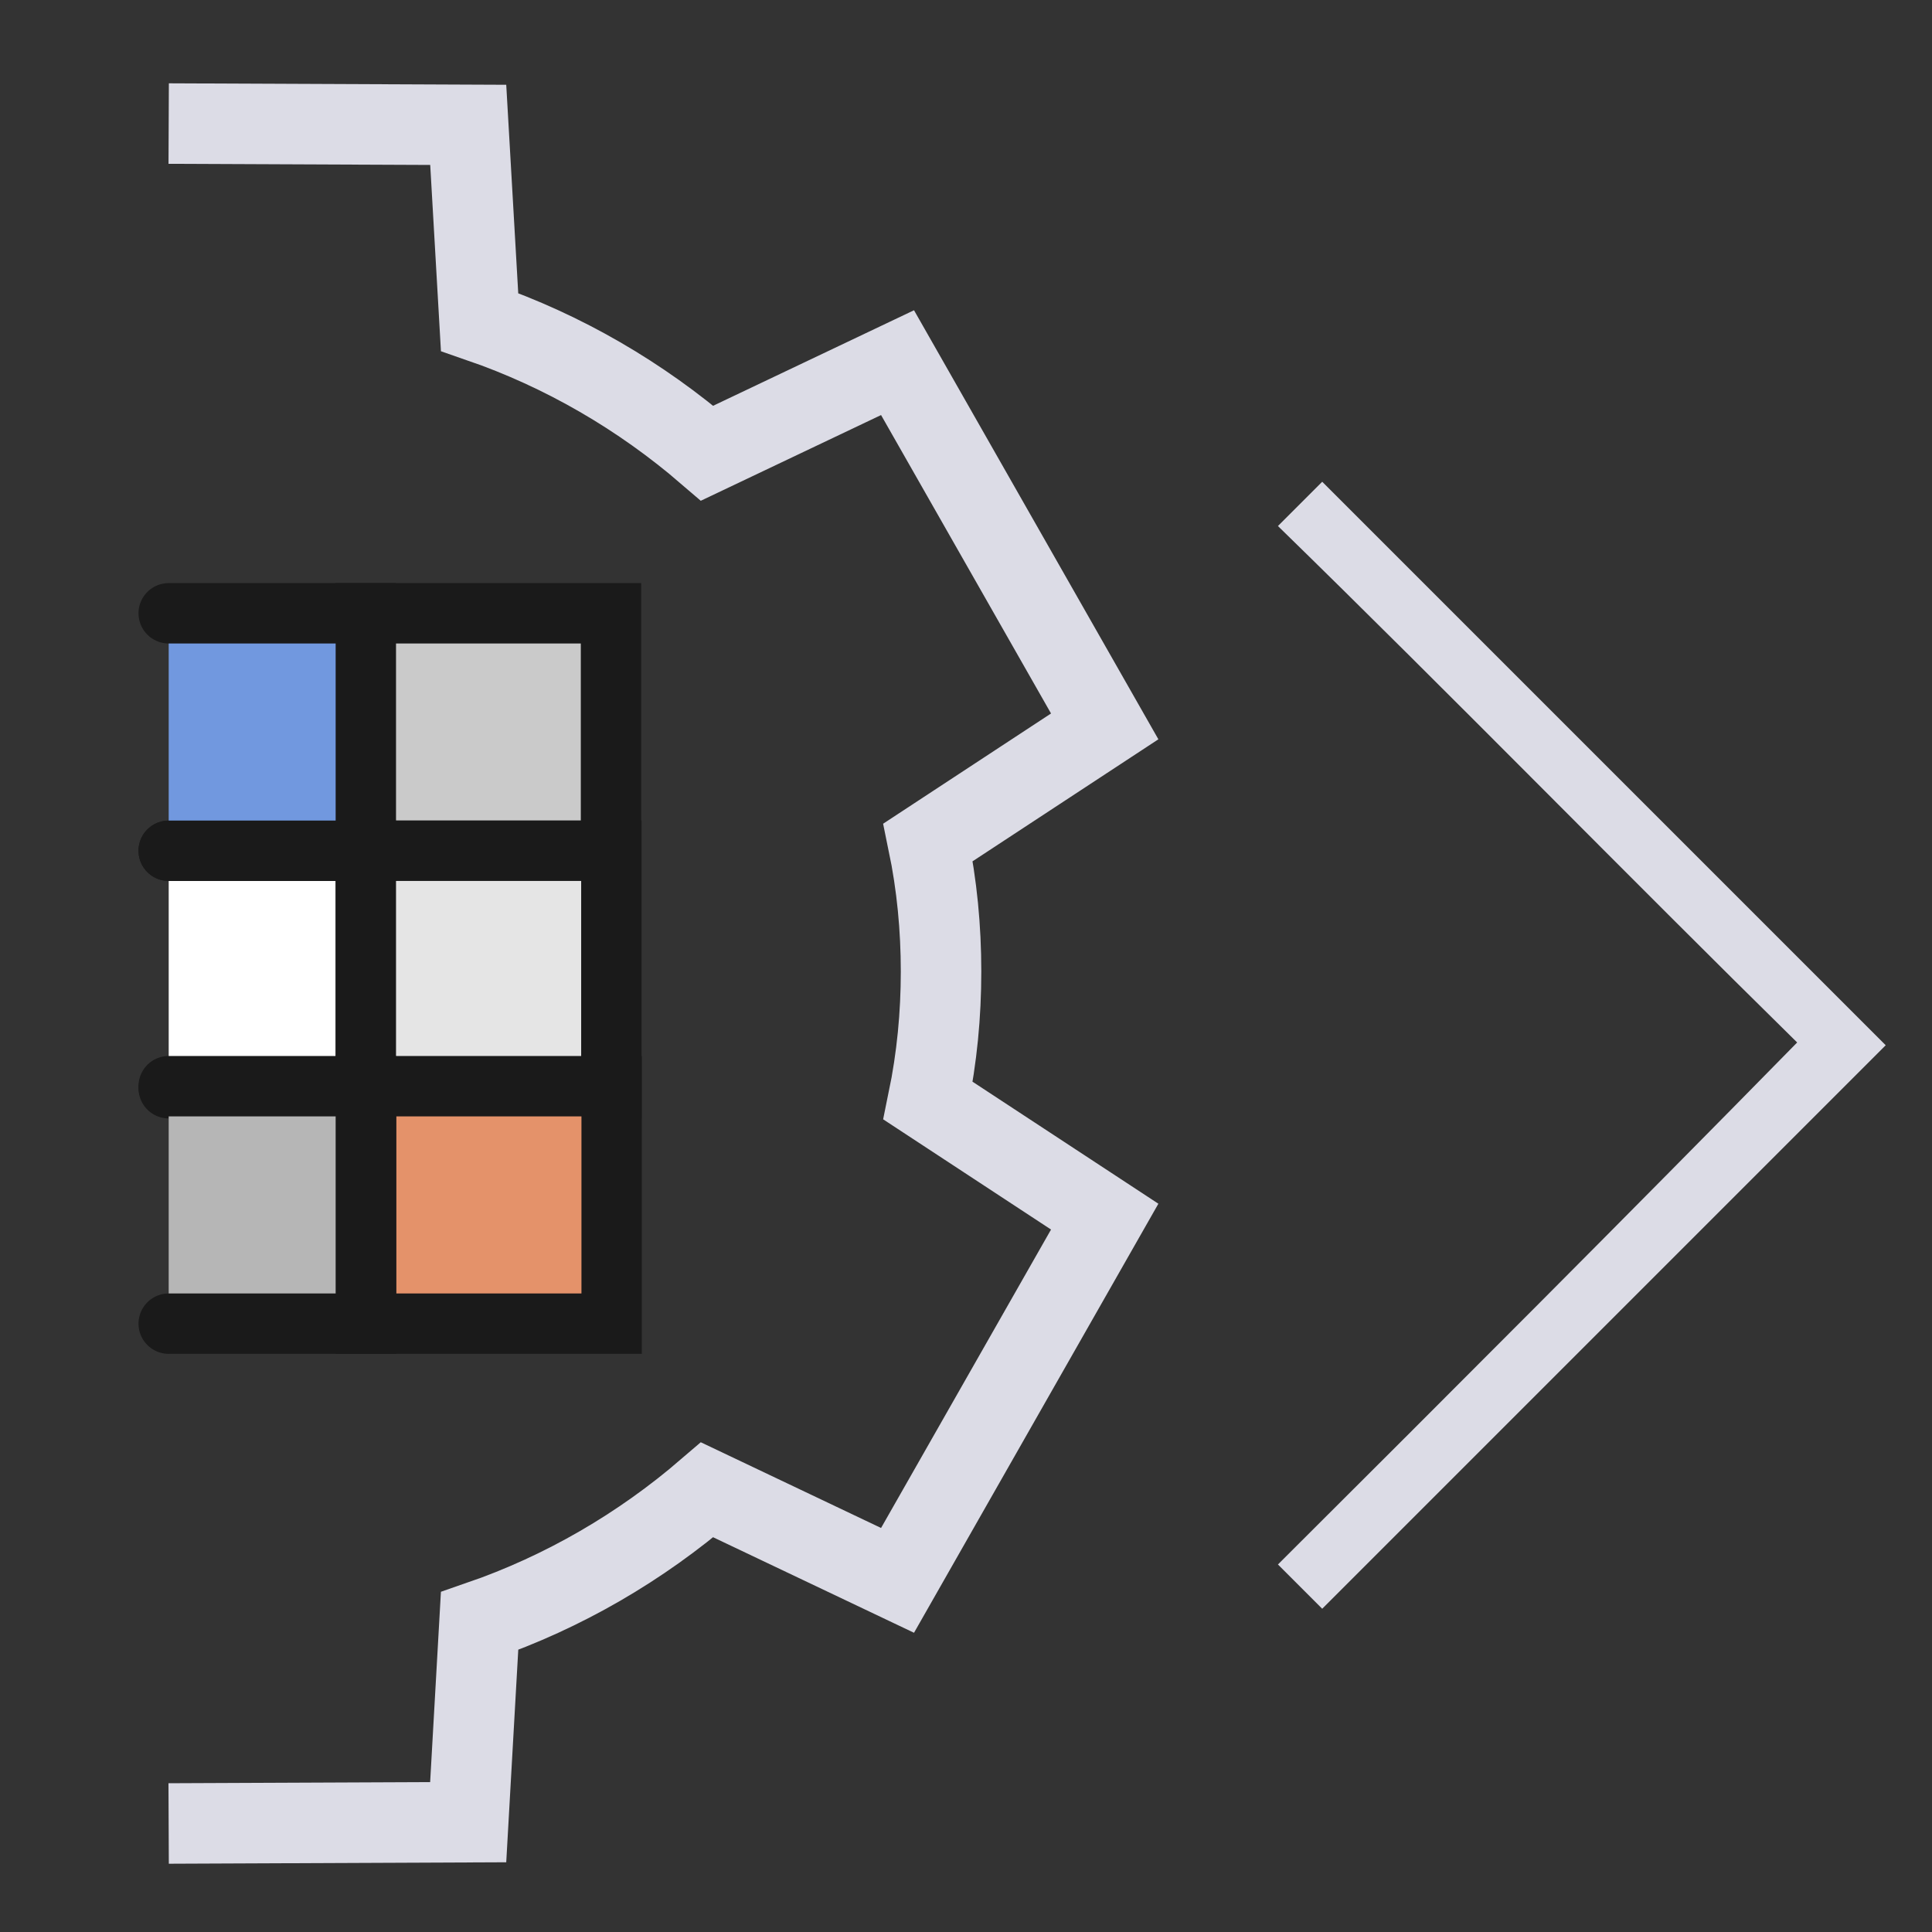 <?xml version="1.0" encoding="UTF-8" standalone="no"?>
<!-- Created with Inkscape (http://www.inkscape.org/) -->

<svg
   width="48"
   height="48"
   viewBox="0 0 48 48"
   version="1.1"
   id="svg1"
   xml:space="preserve"
   inkscape:version="1.3 (0e150ed, 2023-07-21)"
   sodipodi:docname="ModuleNextV4.svg"
   inkscape:export-filename="../../../../../../Desktop/m-24.png"
   inkscape:export-xdpi="48"
   inkscape:export-ydpi="48"
   xmlns:inkscape="http://www.inkscape.org/namespaces/inkscape"
   xmlns:sodipodi="http://sodipodi.sourceforge.net/DTD/sodipodi-0.dtd"
   xmlns="http://www.w3.org/2000/svg"
   xmlns:svg="http://www.w3.org/2000/svg"><rect x="0" y="0" width="48" height="48" fill="#333333" stroke="none"/><sodipodi:namedview
     id="namedview1"
     pagecolor="#ffffff"
     bordercolor="#111111"
     borderopacity="1"
     inkscape:showpageshadow="0"
     inkscape:pageopacity="0"
     inkscape:pagecheckerboard="1"
     inkscape:deskcolor="#d1d1d1"
     inkscape:document-units="px"
     showgrid="true"
     inkscape:zoom="8.9932957"
     inkscape:cx="18.180209"
     inkscape:cy="13.120885"
     inkscape:window-width="1392"
     inkscape:window-height="773"
     inkscape:window-x="-1"
     inkscape:window-y="25"
     inkscape:window-maximized="0"
     inkscape:current-layer="layer1"><inkscape:grid
       id="grid1"
       units="px"
       originx="0"
       originy="0"
       spacingx="1"
       spacingy="1"
       empcolor="#0099e5"
       empopacity="0.302"
       color="#0099e5"
       opacity="0.149"
       empspacing="1"
       dotted="false"
       gridanglex="30"
       gridanglez="30"
       visible="true" /><inkscape:grid
       id="grid2"
       units="px"
       originx="20"
       originy="20"
       spacingx="40"
       spacingy="40"
       empcolor="#cd0000"
       empopacity="0.302"
       color="#e5001a"
       opacity="0.149"
       empspacing="40"
       dotted="false"
       gridanglex="30"
       gridanglez="30"
       visible="true" /></sodipodi:namedview><defs
     id="defs1" /><g
     inkscape:label="Layer 1"
     inkscape:groupmode="layer"
     id="layer1"><path
       d="m 31.75,38.869 1.1,1.1 14,-14 -14,-14 -1.1,1.1 c 4.341,4.234 8.633,8.636 12.9,12.831 -4.218,4.3 -8.59,8.673 -12.9,12.969 z"
       id="path1"
       style="fill:#dcdce6;stroke-width:0.003"
       sodipodi:nodetypes="ccccccc" /><path
       id="path2"
       style="fill:none;stroke:#dcdce6;stroke-width:2;stroke-linecap:butt;stroke-linejoin:miter;stroke-dasharray:none;stroke-opacity:1"
       d="M 4.191,3.07 11.633,3.102 11.915,8 c 2.091,0.721 4.007,1.842 5.654,3.259 l 4.73,-2.249 5.147,9.037 -4.388,2.881 c 0.222,1.069 0.322,2.138 0.322,3.209 0,1.071 -0.101,2.14 -0.322,3.209 l 4.388,2.881 -5.147,9.037 -4.73,-2.249 c -1.647,1.417 -3.563,2.538 -5.654,3.259 l -0.283,4.998 -7.442,0.032"
       sodipodi:nodetypes="cccccccsccccccc" /><path
       id="rect1-4-1"
       style="display:inline;fill:#cacaca;fill-opacity:1;stroke:#1a1a1a;stroke-width:1.5;stroke-linecap:round;stroke-dasharray:none;stroke-opacity:1;paint-order:fill markers stroke"
       d="m 9.08,15.237 h 6.1 V 21.137 H 9.08 Z"
       sodipodi:nodetypes="ccccc" /><path
       id="path5"
       style="display:inline;fill:#ffffff;fill-opacity:1;stroke:#1a1a1a;stroke-width:1.5;stroke-linecap:round;stroke-dasharray:none;stroke-opacity:1;paint-order:fill markers stroke"
       d="m 4.191,21.137 h 4.898 v 5.9 H 4.191" /><path
       id="rect1-4-1-5"
       style="display:inline;fill:#e5e5e5;fill-opacity:1;stroke:#1a1a1a;stroke-width:1.5;stroke-linecap:round;stroke-dasharray:none;stroke-opacity:1;paint-order:fill markers stroke"
       d="m 9.089,21.137 h 6.1 v 5.9 H 9.089 Z"
       sodipodi:nodetypes="ccccc" /><path
       id="path4"
       style="display:inline;fill:#7198df;fill-opacity:1;stroke:#1a1a1a;stroke-width:1.5;stroke-linecap:round;stroke-dasharray:none;stroke-opacity:1;paint-order:fill markers stroke"
       d="m 4.191,15.237 h 4.898 v 5.9 H 4.191" /><path
       id="rect1-4-1-3"
       style="display:inline;fill:#e4926a;fill-opacity:1;stroke:#1a1a1a;stroke-width:1.5;stroke-linecap:round;stroke-dasharray:none;stroke-opacity:1;paint-order:fill markers stroke"
       d="m 9.096,26.986 h 6.1 v 5.9 H 9.096 Z"
       sodipodi:nodetypes="ccccc" /><path
       id="path6"
       style="display:inline;fill:#b6b6b6;fill-opacity:1;stroke:#1a1a1a;stroke-width:1.5;stroke-linecap:round;stroke-dasharray:none;stroke-opacity:1;paint-order:fill markers stroke"
       d="m 4.191,26.986 h 4.898 v 5.9 H 4.191" /></g></svg>

